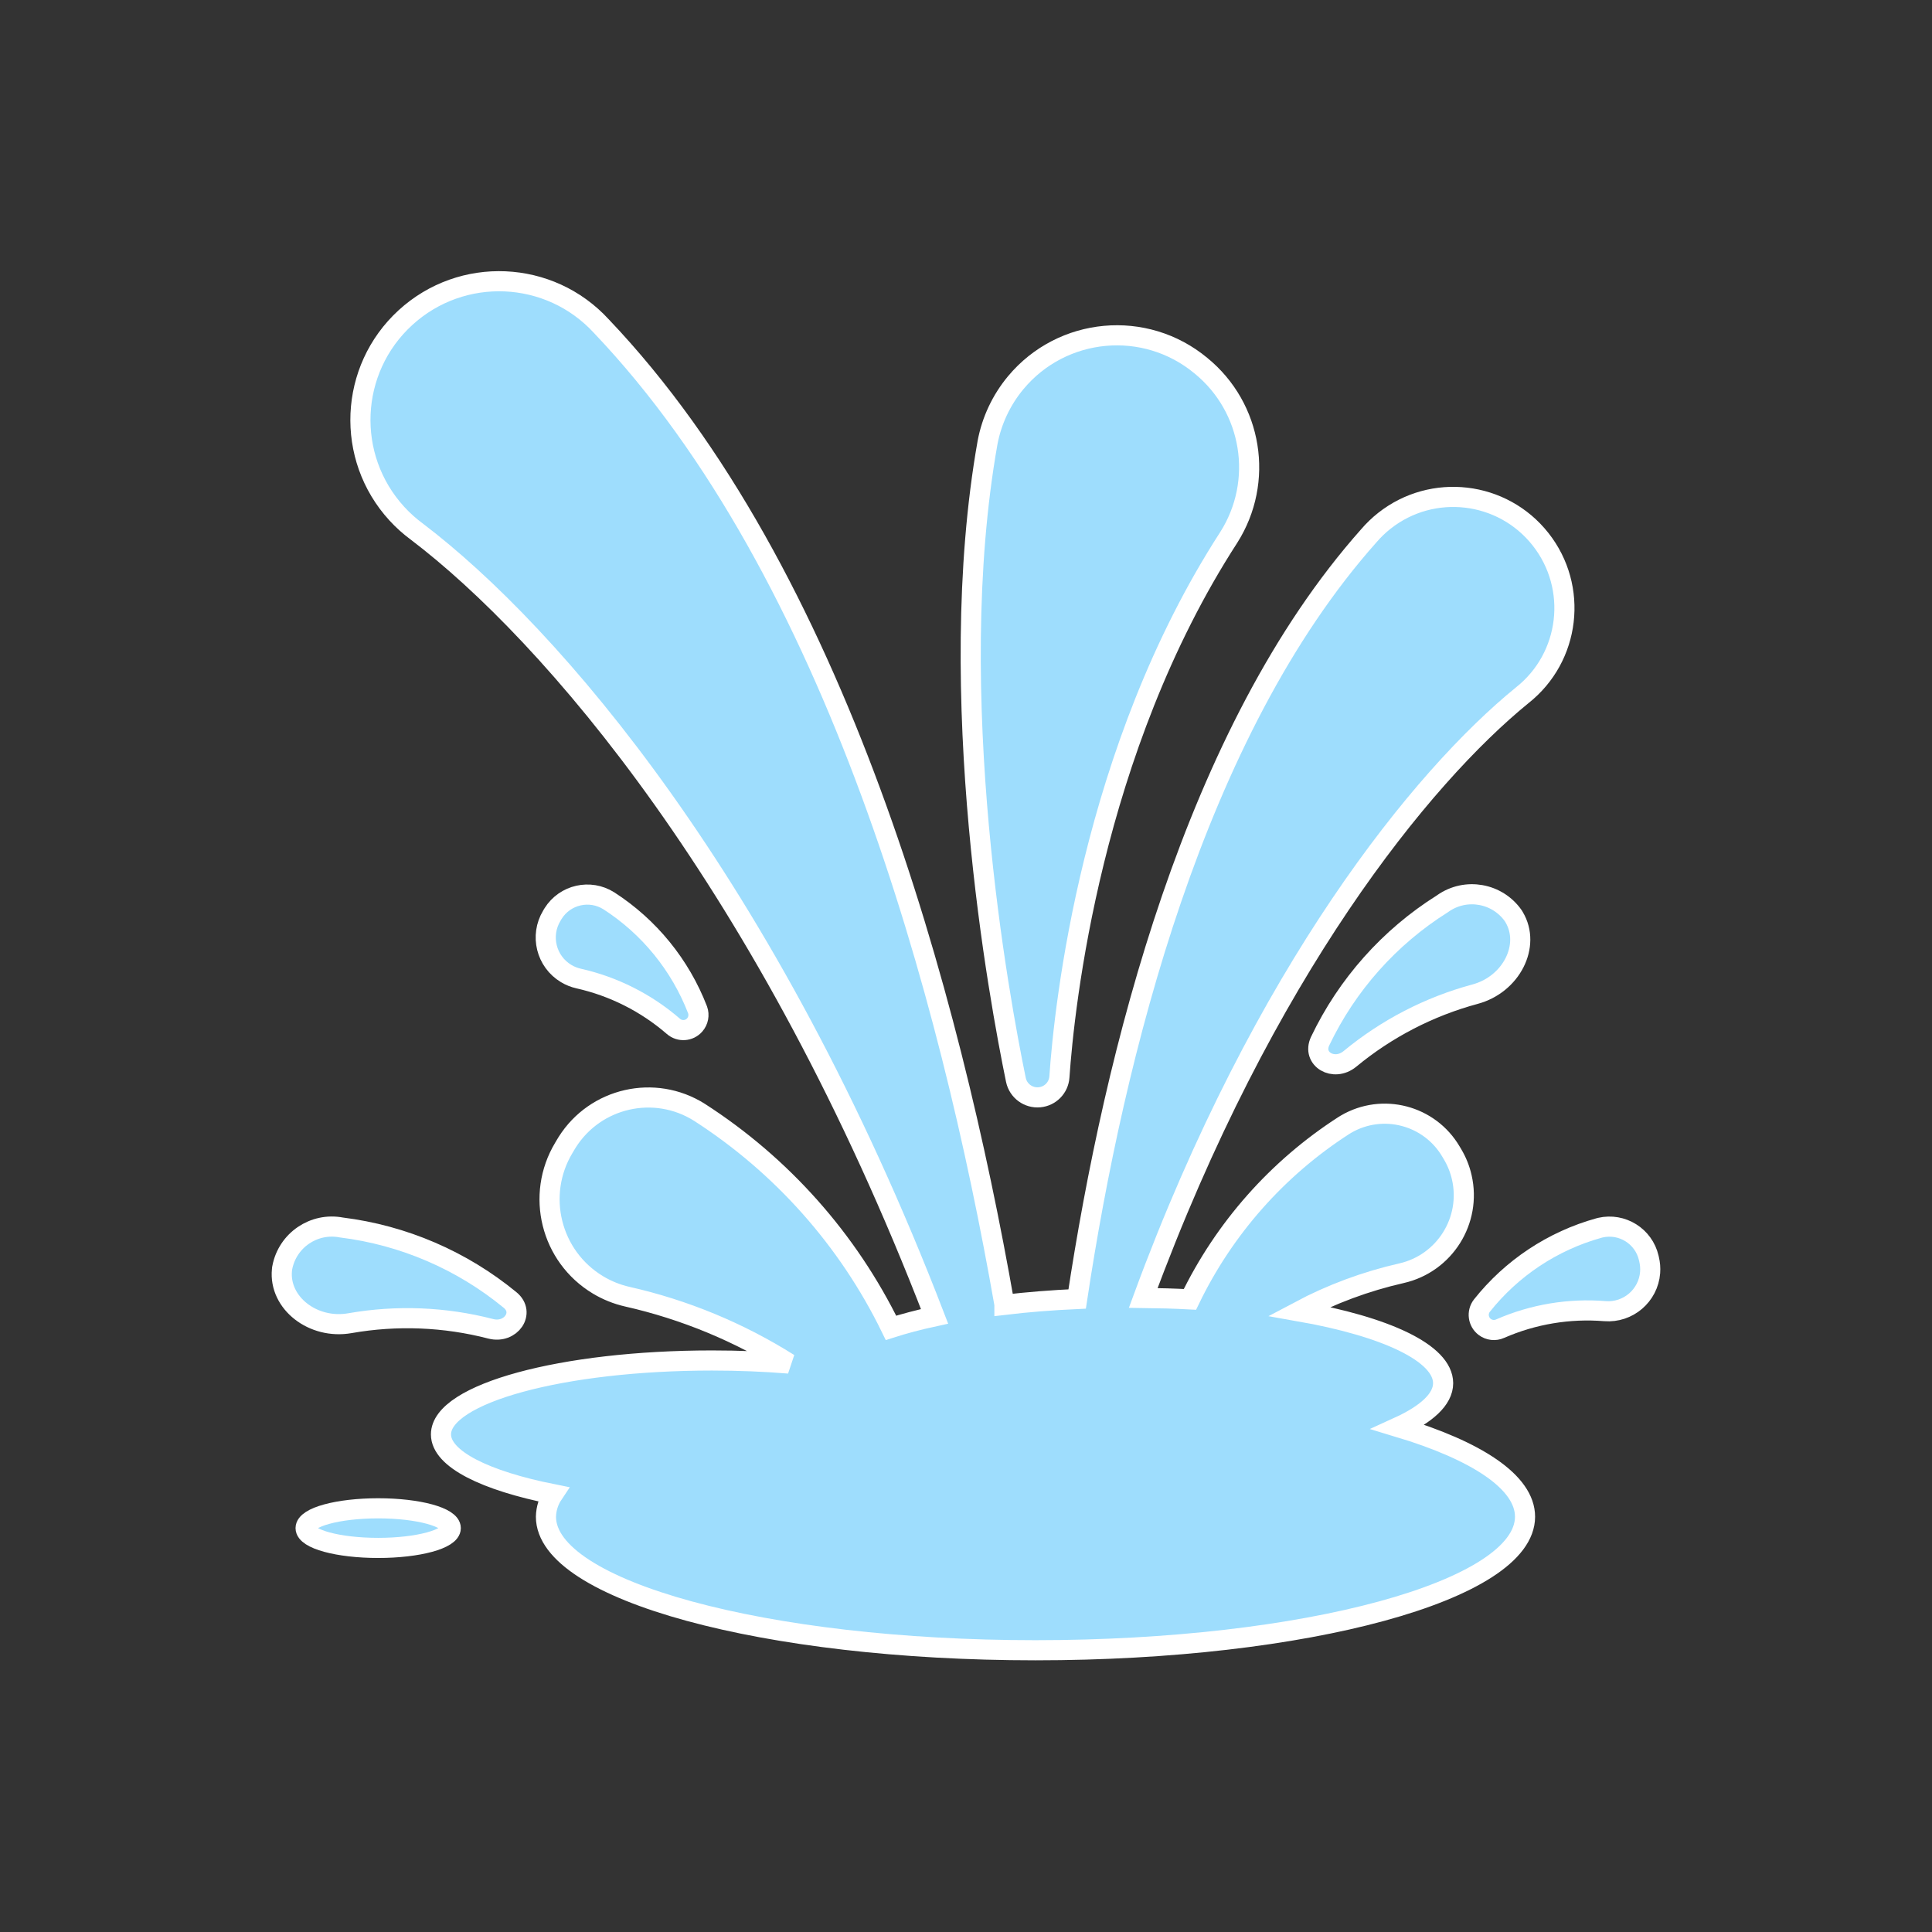 <svg width="96" height="96" xmlns="http://www.w3.org/2000/svg" xmlns:xlink="http://www.w3.org/1999/xlink" xml:space="preserve" overflow="hidden"><rect width="100%" height="100%" fill="#333333" stroke="none"/><defs><clipPath id="clip0"><rect x="106" y="264" width="96" height="96"/></clipPath></defs><g clip-path="url(#clip0)" transform="translate(-106 -264)"><path d="M177.668 308.912C175.04 310.564 172.935 312.929 171.598 315.731 171.176 316.624 172.278 317.273 173.077 316.616 174.896 315.112 177.016 314.015 179.294 313.4 181.094 312.918 182.075 310.988 181.238 309.576L181.198 309.509C180.405 308.372 178.84 308.094 177.703 308.887 177.691 308.895 177.68 308.904 177.668 308.912Z" stroke="#FFFFFF" fill="#9EDDFD"/><path d="M134.75 312.622C136.493 313.014 138.112 313.831 139.462 315 139.775 315.272 140.249 315.24 140.521 314.927 140.7 314.722 140.754 314.436 140.662 314.18 139.803 311.952 138.259 310.054 136.252 308.76 135.314 308.17 134.076 308.451 133.486 309.389 133.474 309.407 133.463 309.425 133.452 309.444L133.418 309.503C132.822 310.491 133.139 311.776 134.128 312.372 134.32 312.488 134.531 312.573 134.75 312.622Z" stroke="#FFFFFF" fill="#9EDDFD"/><path d="M187.941 326.572 187.926 326.506C187.677 325.427 186.6 324.753 185.52 325.002 185.499 325.007 185.478 325.012 185.457 325.018 183.156 325.656 181.116 327.008 179.632 328.879 179.38 329.209 179.443 329.681 179.773 329.933 179.993 330.101 180.287 330.135 180.539 330.021 182.176 329.305 183.965 329.006 185.746 329.15 186.897 329.241 187.903 328.382 187.994 327.231 188.011 327.01 187.993 326.787 187.941 326.572Z" stroke="#FFFFFF" fill="#9EDDFD"/><path d="M123.391 329.748C125.715 329.34 128.1 329.436 130.385 330.028 131.385 330.284 132.11 329.228 131.35 328.6 128.953 326.627 126.044 325.376 122.963 324.993 121.602 324.732 120.286 325.625 120.026 326.987 120.023 327.001 120.021 327.016 120.018 327.03L120.01 327.107C119.85 328.741 121.558 330.073 123.391 329.748Z" stroke="#FFFFFF" fill="#9EDDFD"/><path d="M157.654 318.523C158.185 318.474 158.603 318.048 158.641 317.516 158.881 314.033 160.207 301.288 167.056 290.704 168.821 287.922 168.23 284.259 165.678 282.174L165.678 282.174C162.903 279.864 158.78 280.242 156.47 283.017 155.759 283.872 155.277 284.895 155.071 285.988 152.846 298.526 155.671 313.734 156.479 317.656 156.592 318.203 157.098 318.576 157.654 318.523Z" stroke="#FFFFFF" fill="#9EDDFD"/><path d="M175.481 334.911C176.881 334.273 177.708 333.529 177.708 332.731 177.708 331.231 174.851 329.915 170.547 329.159 172.153 328.305 173.866 327.669 175.64 327.266 177.782 326.779 179.124 324.647 178.636 322.505 178.543 322.093 178.384 321.699 178.167 321.338L178.101 321.227C177.035 319.408 174.697 318.797 172.878 319.863 172.843 319.884 172.808 319.905 172.773 319.927 169.478 322.048 166.832 325.037 165.127 328.565 164.373 328.525 163.596 328.503 162.807 328.494 168.788 312.242 176.662 302.6 181.634 298.551 184.029 296.661 184.437 293.187 182.547 290.792 180.657 288.398 177.183 287.989 174.788 289.879 174.506 290.102 174.247 290.352 174.013 290.625 165.369 300.344 161.372 316.325 159.523 328.546 158.261 328.604 157.048 328.7 155.909 328.836 155.909 328.827 155.909 328.818 155.909 328.809 153.214 313.438 147.55 292.464 135.883 280.209 133.311 277.403 128.951 277.213 126.144 279.785 123.338 282.357 123.148 286.717 125.72 289.524 126.021 289.853 126.354 290.151 126.713 290.416 133.343 295.45 144.149 307.886 152.438 329.409 151.65 329.58 150.925 329.771 150.273 329.98 148.139 325.606 144.846 321.901 140.753 319.269 138.528 317.866 135.587 318.532 134.183 320.757 134.155 320.802 134.127 320.848 134.1 320.894L134.018 321.032C132.605 323.381 133.363 326.431 135.712 327.845 136.164 328.117 136.657 328.315 137.172 328.432 140.018 329.075 142.732 330.198 145.2 331.754 143.987 331.654 142.706 331.602 141.378 331.602 133.941 331.602 127.912 333.246 127.912 335.275 127.912 336.497 130.112 337.575 133.481 338.245 133.259 338.577 133.137 338.966 133.128 339.365 133.124 343.03 144.016 346 157.451 346 170.886 346 181.778 343.03 181.778 339.365 181.778 337.651 179.394 336.089 175.481 334.911Z" stroke="#FFFFFF" fill="#9EDDFD"/><path d="M124.792 338.947C122.8 338.947 121.185 339.387 121.185 339.931 121.185 340.475 122.8 340.915 124.792 340.915 126.784 340.915 128.399 340.474 128.399 339.931 128.399 339.388 126.784 338.947 124.792 338.947Z" stroke="#FFFFFF" fill="#9EDDFD"/></g></svg>